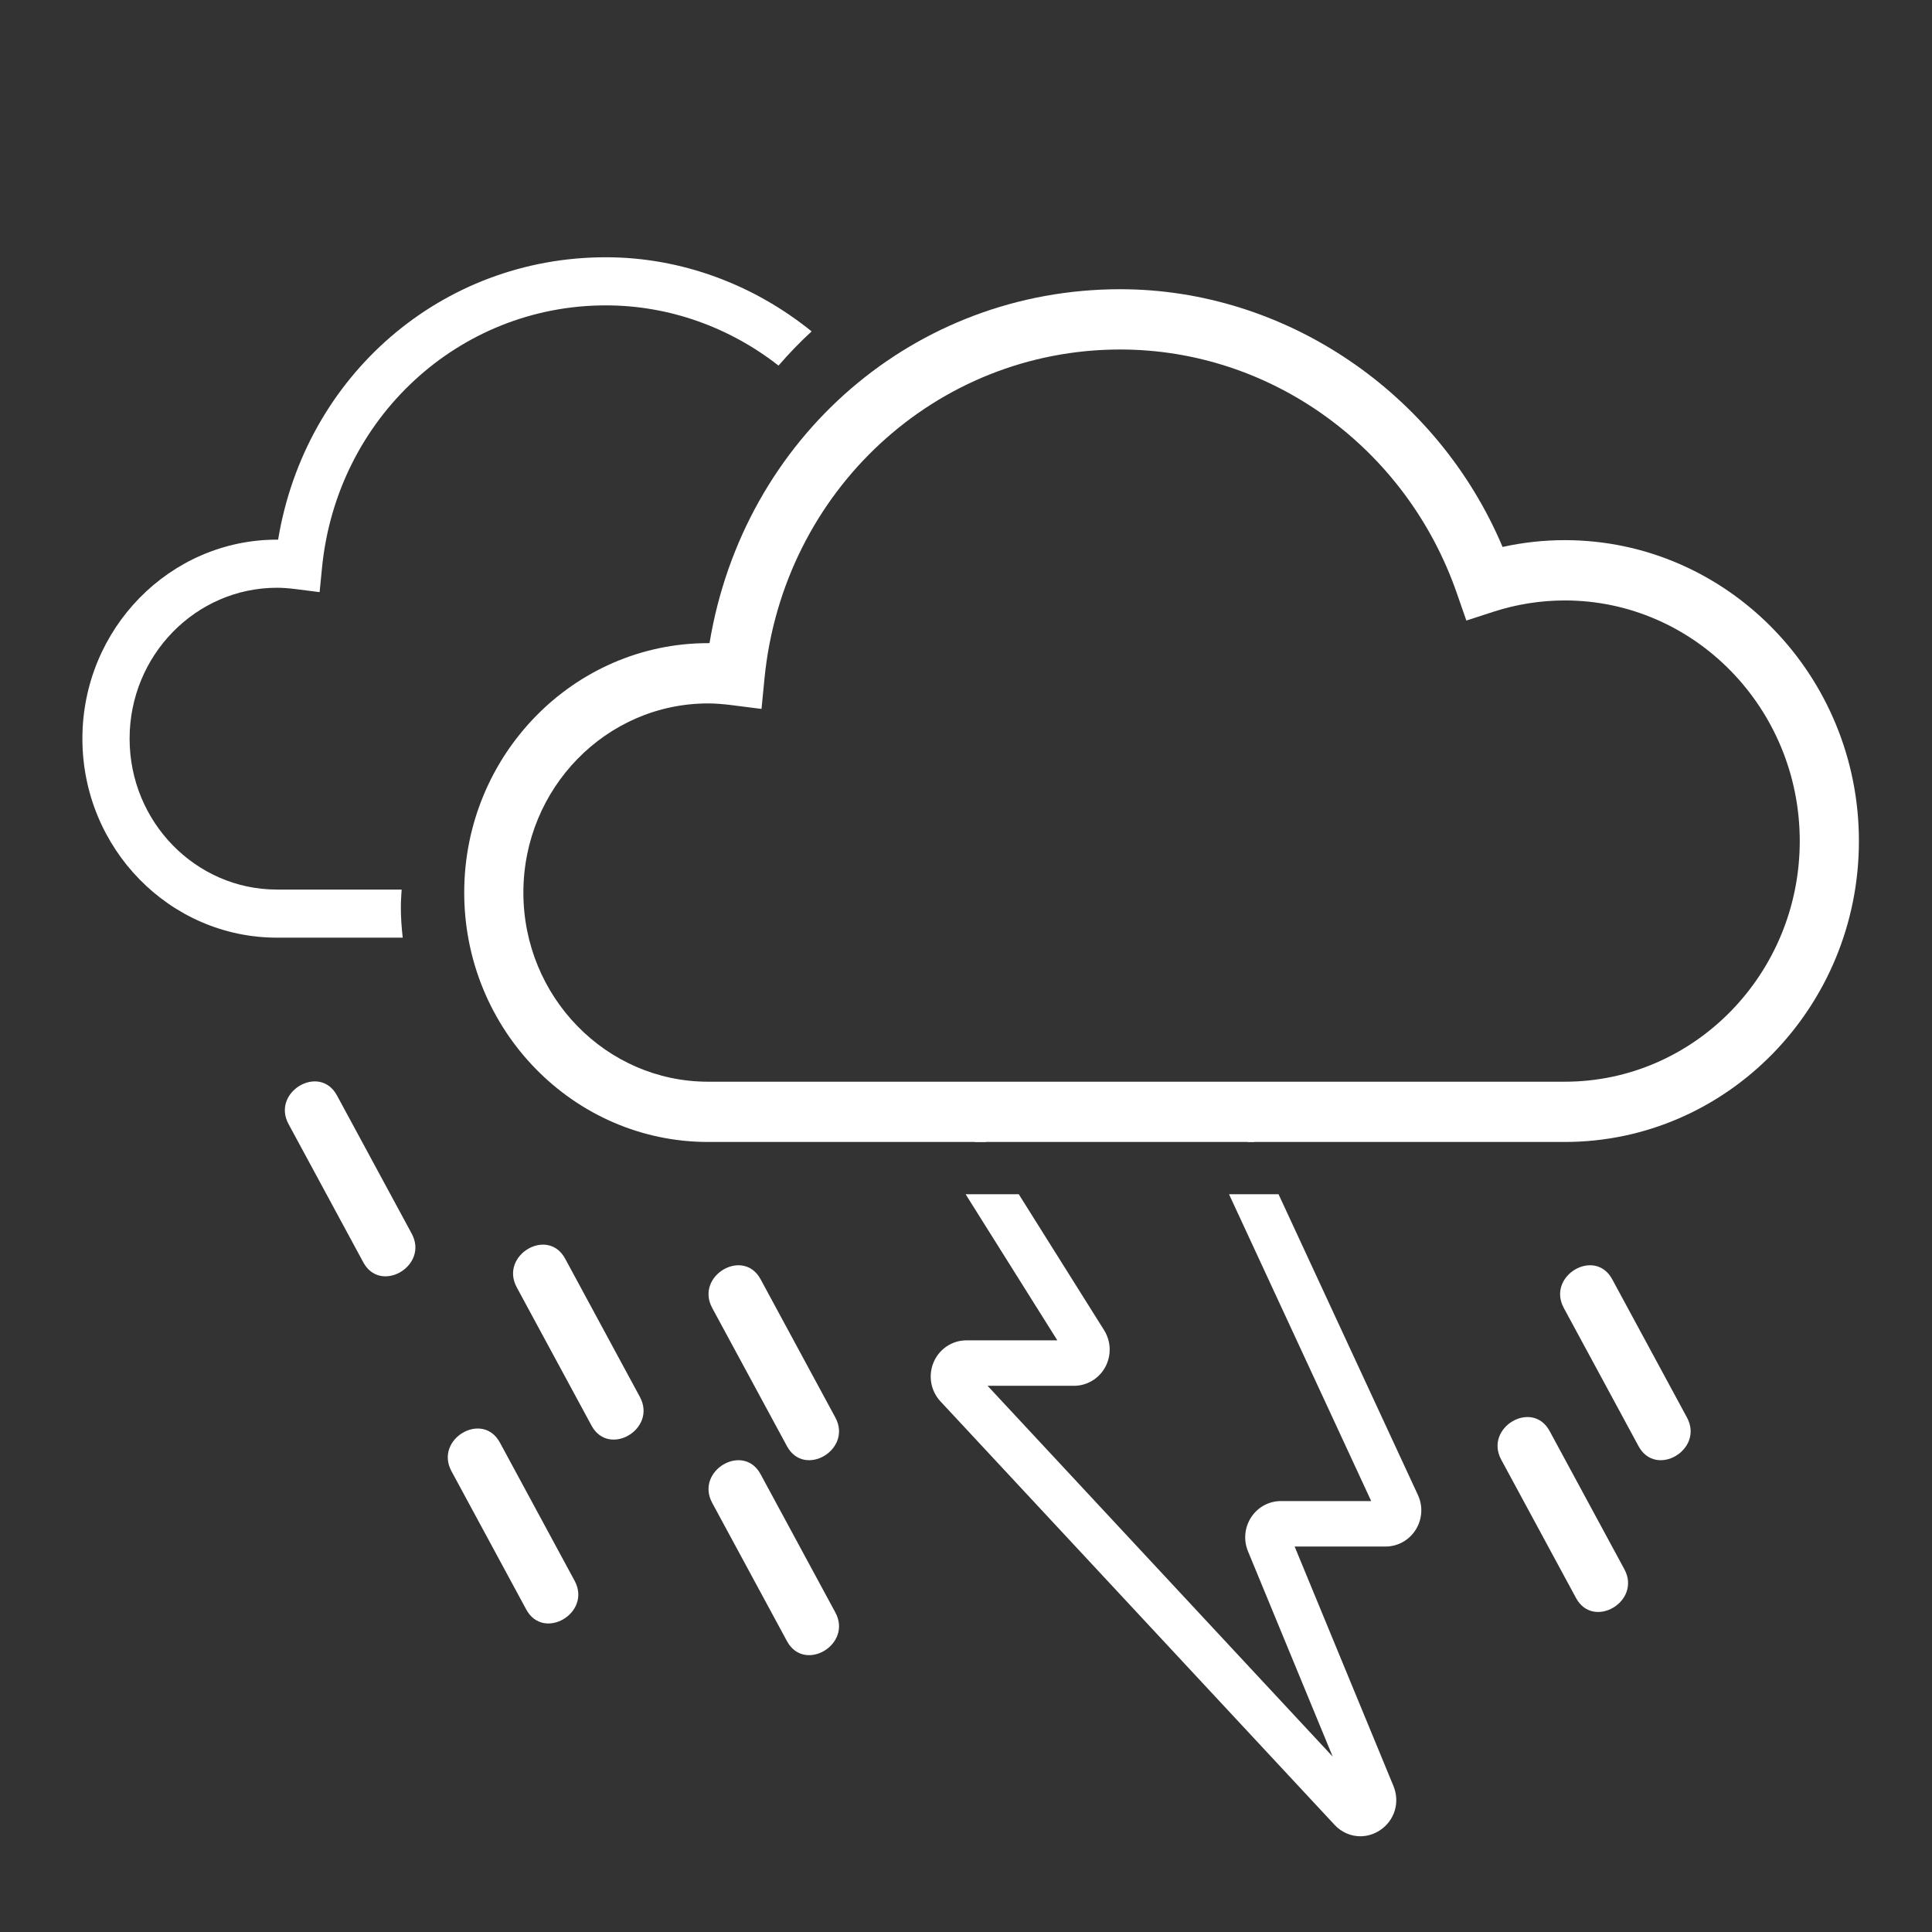 <svg width="100" height="100" viewBox="0 0 100 100" fill="none" xmlns="http://www.w3.org/2000/svg">
<rect x="0" y="0" width="100" height="100" fill="#333333" stroke="none"/>
<g clip-path="url(#clip0_0_925)">
<path fill-rule="evenodd" clip-rule="evenodd" d="M20.789 46.044H14.336C10.13 46.044 6.708 42.54 6.708 38.233C6.708 33.925 10.13 30.422 14.336 30.422C14.617 30.422 14.923 30.444 15.302 30.491L16.543 30.649L16.668 29.381C17.434 21.642 23.748 15.806 31.357 15.806C34.66 15.806 37.779 16.954 40.295 18.923C40.839 18.297 41.408 17.704 42.01 17.153C39.021 14.735 35.277 13.316 31.357 13.316C22.863 13.316 15.801 19.434 14.395 27.932C14.375 27.932 14.357 27.932 14.336 27.932C8.784 27.932 4.265 32.554 4.265 38.233C4.265 43.913 8.784 48.533 14.336 48.533H20.845C20.787 48.018 20.748 47.497 20.748 46.963C20.748 46.653 20.769 46.348 20.789 46.044Z" fill="white"/>
<path fill-rule="evenodd" clip-rule="evenodd" d="M80.993 27.958C79.911 27.958 78.83 28.076 77.773 28.31C74.394 20.308 66.512 14.97 57.982 14.97C47.339 14.97 38.488 22.639 36.724 33.289C36.7 33.289 36.675 33.289 36.651 33.289C29.691 33.289 24.028 39.081 24.028 46.2C24.028 53.319 29.691 59.108 36.651 59.108H80.993C89.387 59.108 96.217 52.122 96.217 43.533C96.217 34.945 89.387 27.958 80.993 27.958ZM93.155 43.533C93.155 50.402 87.701 55.989 80.993 55.989H36.651C31.379 55.989 27.09 51.598 27.09 46.2C27.09 40.801 31.379 36.409 36.651 36.409C37.002 36.409 37.387 36.437 37.859 36.496L39.416 36.694L39.571 35.105C40.533 25.405 48.448 18.09 57.982 18.09C65.783 18.09 72.783 23.156 75.403 30.697L75.898 32.12L77.31 31.661C78.507 31.275 79.747 31.079 80.993 31.079C87.701 31.079 93.155 36.666 93.155 43.533Z" fill="white"/>
<path fill-rule="evenodd" clip-rule="evenodd" d="M36.864 67.7C38.153 70.084 39.443 72.469 40.733 74.854C41.63 76.514 44.136 75.032 43.237 73.37C41.948 70.986 40.659 68.6 39.369 66.215C38.472 64.557 35.966 66.038 36.864 67.7Z" fill="white"/>
<path fill-rule="evenodd" clip-rule="evenodd" d="M80.942 67.7C82.231 70.084 83.522 72.469 84.811 74.854C85.708 76.514 88.215 75.032 87.317 73.37C86.026 70.986 84.737 68.6 83.448 66.215C82.55 64.557 80.044 66.038 80.942 67.7Z" fill="white"/>
<path fill-rule="evenodd" clip-rule="evenodd" d="M77.704 75.555C78.993 77.94 80.283 80.325 81.573 82.71C82.47 84.369 84.976 82.887 84.078 81.226C82.788 78.841 81.499 76.457 80.209 74.072C79.312 72.412 76.806 73.893 77.704 75.555Z" fill="white"/>
<path fill-rule="evenodd" clip-rule="evenodd" d="M14.935 58.182C16.226 60.567 17.515 62.952 18.804 65.338C19.701 66.996 22.208 65.514 21.31 63.853C20.021 61.468 18.73 59.084 17.441 56.699C16.544 55.039 14.037 56.521 14.935 58.182Z" fill="white"/>
<path fill-rule="evenodd" clip-rule="evenodd" d="M26.747 66.633C28.036 69.018 29.325 71.402 30.616 73.787C31.513 75.447 34.019 73.966 33.12 72.304C31.831 69.919 30.542 67.534 29.252 65.148C28.355 63.489 25.849 64.972 26.747 66.633Z" fill="white"/>
<path fill-rule="evenodd" clip-rule="evenodd" d="M23.368 76.149C24.658 78.535 25.947 80.92 27.237 83.305C28.134 84.964 30.641 83.482 29.742 81.821C28.453 79.435 27.163 77.05 25.874 74.666C24.976 73.006 22.47 74.488 23.368 76.149Z" fill="white"/>
<path fill-rule="evenodd" clip-rule="evenodd" d="M36.864 77.79C38.153 80.174 39.443 82.559 40.733 84.945C41.63 86.605 44.136 85.123 43.237 83.46C41.948 81.076 40.659 78.691 39.369 76.306C38.472 74.646 35.966 76.129 36.864 77.79Z" fill="white"/>
<path fill-rule="evenodd" clip-rule="evenodd" d="M64.856 58.963L64.547 59.108H64.924L64.856 58.963Z" fill="white"/>
<path fill-rule="evenodd" clip-rule="evenodd" d="M50.858 58.831L50.426 59.108H51.033L50.858 58.831Z" fill="white"/>
<path fill-rule="evenodd" clip-rule="evenodd" d="M70.973 77.695H66.3C65.681 77.695 65.106 78.007 64.762 78.531C64.42 79.053 64.355 79.712 64.594 80.291L68.981 90.923L51.117 71.729H55.589C56.263 71.729 56.885 71.356 57.209 70.757C57.533 70.157 57.511 69.428 57.148 68.85L52.731 61.813H49.98L54.727 69.376H50.023C49.284 69.376 48.617 69.821 48.325 70.507C48.033 71.194 48.171 71.99 48.677 72.534L69.073 94.449C69.438 94.842 69.92 95.045 70.412 95.045C70.758 95.045 71.108 94.944 71.424 94.736C72.185 94.235 72.474 93.292 72.124 92.442L67.01 80.048H71.717C72.353 80.048 72.937 79.721 73.278 79.177C73.618 78.633 73.661 77.959 73.39 77.378L66.177 61.813H63.614L70.973 77.695Z" fill="white"/>
</g>
<defs>
<clipPath id="clip0_0_925">
<rect width="100" height="100" fill="white"/>
</clipPath>
</defs>
</svg>
